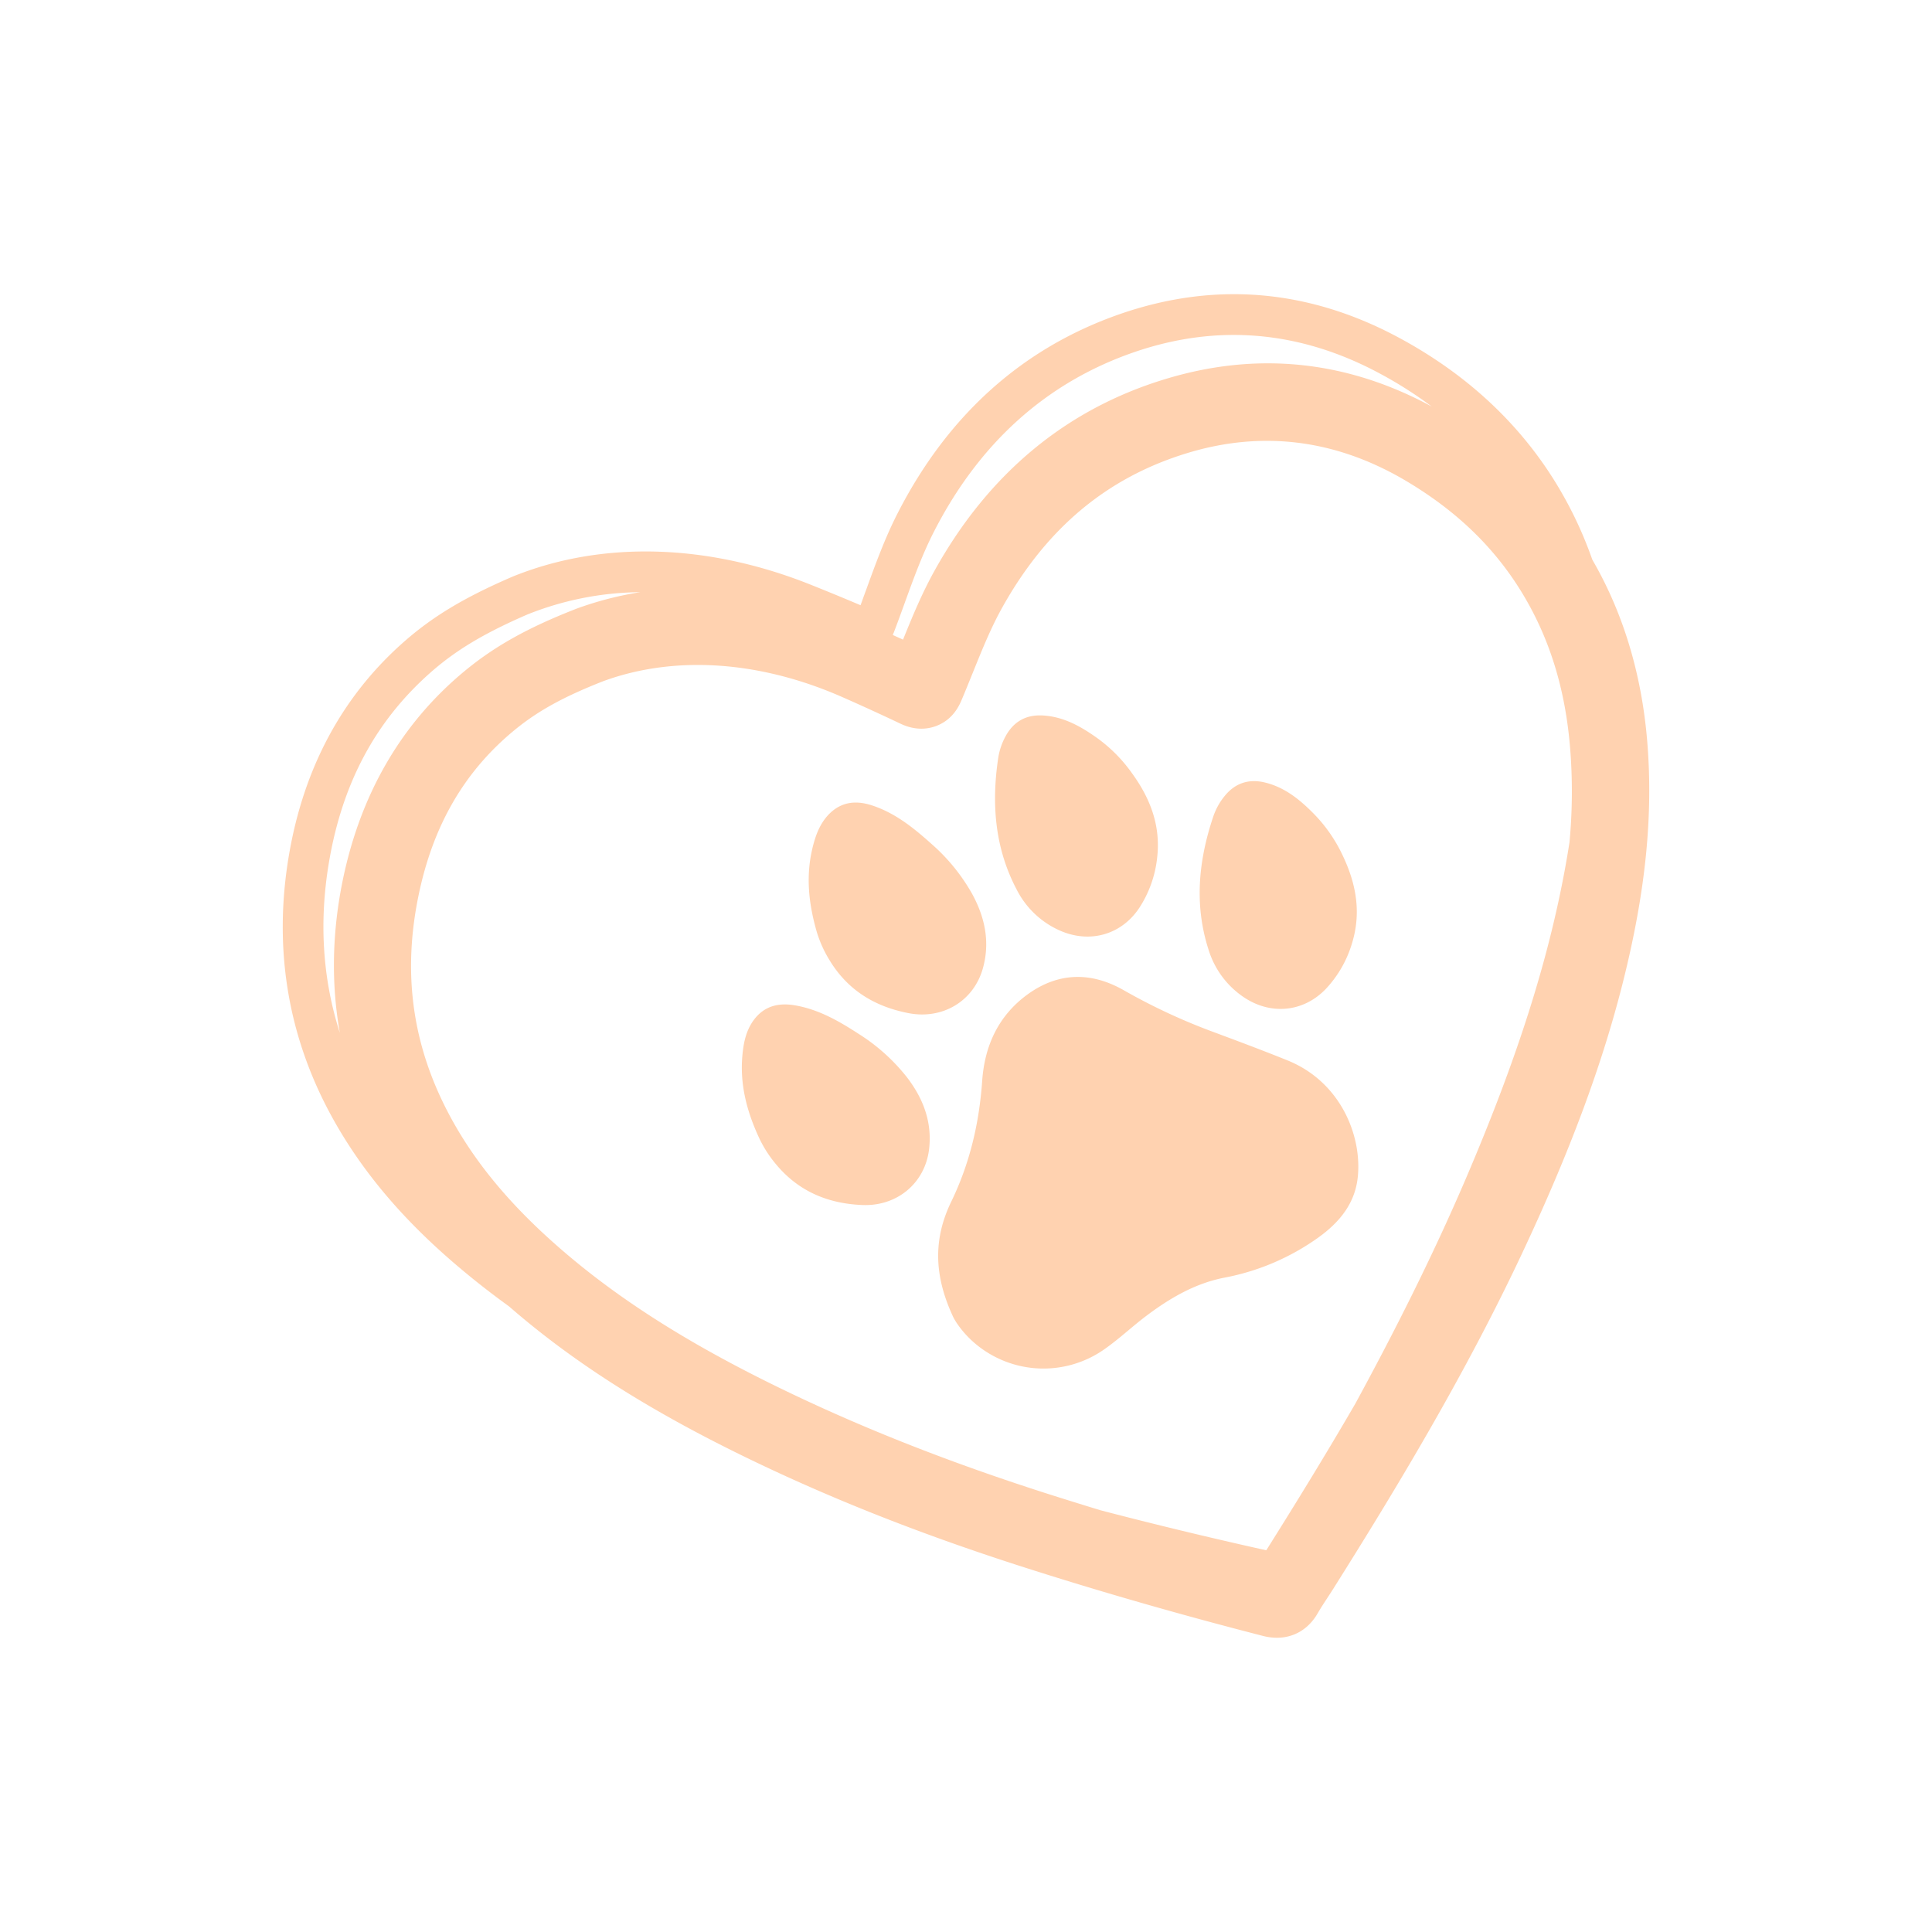 <svg xmlns="http://www.w3.org/2000/svg" id="Layer_1" data-name="Layer 1" viewBox="0 0 1000 1000"><defs fill="#FA6900"><style>.cls-1{fill:#ffd2b0;}</style></defs><path class="cls-1" d="M852.57,383.35c-2.92-34.74-12.48-66.25-28.39-93.66A206.33,206.33,0,0,0,803.45,247c-19-29.75-45.6-54-79.2-72.12-46.77-25.21-95.38-29.36-144.48-12.35C529.43,180,490.68,214.67,464.61,265.65c-6.61,12.93-11.51,26.46-16.25,39.54-1,2.66-1.95,5.37-2.94,8.07-8.83-3.74-17.58-7.34-26.08-10.73-53.44-21.32-108.2-22.74-154.2-4l-.2.09c-25,10.81-41.4,20.72-56.57,34.21-31.35,27.88-51.13,64.75-58.78,109.6-8.48,49.68-.27,96.64,24.4,139.56,14.54,25.29,34.06,48.4,59.69,70.62,9.42,8.17,19.32,16,29.79,23.57,32.28,28.11,70.69,52.71,119.72,76.75,44.27,21.71,91.83,40.63,145.4,57.83,39.48,12.68,81.59,24.81,125.16,36a28.78,28.78,0,0,0,7.17.94c8.79,0,16.39-4.45,21.11-12.66,1.4-2.45,3.07-5,4.82-7.67,1.12-1.71,2.24-3.42,3.33-5.15C721.51,772.44,757.57,713,787.4,649.65c25.13-53.33,41.91-98.46,52.81-142C851.85,461.09,855.78,421.6,852.57,383.35Zm-390-55.79c1.94-5.07,3.81-10.22,5.61-15.2,4.73-13.05,9.2-25.37,15.21-37.13,23.51-46,58.27-77.21,103.31-92.83,43.3-15,86.23-11.3,127.61,11a211.9,211.9,0,0,1,26.73,17c-44.21-23.95-90.76-28.69-138.49-14-51,15.64-90.9,48.85-118.69,98.72-6.62,11.87-11.65,24.08-16.45,35.95-1.77-.81-3.53-1.6-5.29-2.39C462.27,328.22,462.42,327.84,462.53,327.56ZM175.9,534.61c-9-28.1-10.83-57.78-5.57-88.64,6.92-40.58,23.94-72.45,52-97.42,13.36-11.87,28.09-20.73,50.83-30.57a160.62,160.62,0,0,1,58.25-11.47A175.34,175.34,0,0,0,298.54,315l-.4.15c-24.85,9.7-42.09,19.32-57.63,32.17-32.52,26.9-53.71,63.16-63,107.77C171.87,482.32,171.34,508.9,175.9,534.61ZM812.36,436c-1.42,9.14-3.15,18.55-5.22,28.32-9.38,44.15-24.73,90.38-48.31,145.47C741.4,650.53,721.4,690,701.46,726.63,686.16,753,670.73,778.05,656.32,801l-.92,1.42c-29.32-6.53-58-13.45-85.71-20.69q-14.64-4.46-28.87-9c-51.7-16.61-97.51-34.81-140-55.66-50.69-24.86-88.92-50.07-120.32-79.34C259.39,618,243.62,598,232.27,576.5c-18.89-35.77-24-72.82-15.58-113.27,7.48-36,23.61-63.83,49.31-85.08,12.19-10.08,25.66-17.52,46.48-25.66,37-13.47,80.89-10.48,123.71,8.41,9.74,4.29,19.85,8.91,30,13.73,7.88,3.72,14.36,2.67,18.41,1.13,5.89-2.24,10.27-6.66,13-13.15,2.06-4.83,4-9.7,5.92-14.41,4.82-11.94,9.37-23.21,15.17-33.63,22.92-41.12,54.16-67.27,95.5-79.95,38.84-11.93,76.81-7.26,112.83,13.85,27.2,16,47.51,35.74,62.07,60.52,13.37,22.75,21.08,48.17,23.56,77.71A280.91,280.91,0,0,1,812.36,436Z" fill="#FA6900"/><path class="cls-1" d="M666.35,548.83c-13-5.25-26.19-10.17-39.36-15.07a311,311,0,0,1-45.37-21.24c-16.77-9.53-33.6-9.38-49.5,2-15.28,11-22.47,26.63-23.75,45-1.53,21.83-6.43,42.73-16,62.44-9.1,18.77-9.17,37.51.62,58.87,1.36,3.19,4.89,8.15,9.32,12.4a54.74,54.74,0,0,0,69.38,5.09c7.57-5.3,14.28-11.68,21.65-17.24,12.16-9.15,25.17-16.77,40.23-19.73a122.76,122.76,0,0,0,48.79-20.8c11.12-8,19.28-17.91,20.5-32.06C704.74,586.92,693.41,559.73,666.35,548.83Z" fill="#FA6900"/><path class="cls-1" d="M444.76,535.34c-10.33-6.73-21-12.91-33.41-15-8.19-1.36-15.46.23-20.84,7.14-3.39,4.36-5,9.47-5.78,14.83-2.3,15.76.71,30.67,8.34,47a62.42,62.42,0,0,0,8.67,13.41c11.62,13.94,26.83,20.29,44.69,21s32.34-11.28,34.45-28.84c1.69-14.12-3.08-26.44-11.53-37.39A98.58,98.58,0,0,0,444.76,535.34Z" fill="#FA6900"/><path class="cls-1" d="M429.29,496.86c9.35,15.56,23.41,24.16,41,27.55s33.69-6.2,38.45-23.23c3.83-13.7,1-26.6-5.68-38.72a98.38,98.38,0,0,0-20.91-25.64c-9.18-8.23-18.76-16-30.73-19.92-7.88-2.59-15.31-2.13-21.68,3.87-4,3.79-6.38,8.59-8,13.77-4.68,15.22-4,30.42,1,47.74A62.11,62.11,0,0,0,429.29,496.86Z" fill="#FA6900"/><path class="cls-1" d="M643.76,516.14c14.19,9.55,31.29,7.71,42.81-4.62a59,59,0,0,0,13.27-23.42c4.71-15.49,2.35-30.3-5-45.59A77.7,77.7,0,0,0,680,421.19c-7.19-7.31-15.07-13.73-25.36-16.19-8.43-2-15.48.37-20.94,7.23a34.13,34.13,0,0,0-5.71,10.4c-7.66,22.75-9.94,45.8-2.42,69A45.72,45.72,0,0,0,643.76,516.14Z" fill="#FA6900"/><path class="cls-1" d="M548.58,481.65c15.64,6.91,32.15,2.1,41.33-12.06a59.05,59.05,0,0,0,9-25.38c1.92-16.08-3-30.25-13-44a77.74,77.74,0,0,0-18.29-18.39c-8.36-5.94-17.24-10.88-27.8-11.49-8.65-.51-15.18,3.08-19.35,10.79a34.3,34.3,0,0,0-3.8,11.24c-3.55,23.75-1.75,46.83,9.73,68.4A45.77,45.77,0,0,0,548.58,481.65Z" fill="#FA6900"/></svg>